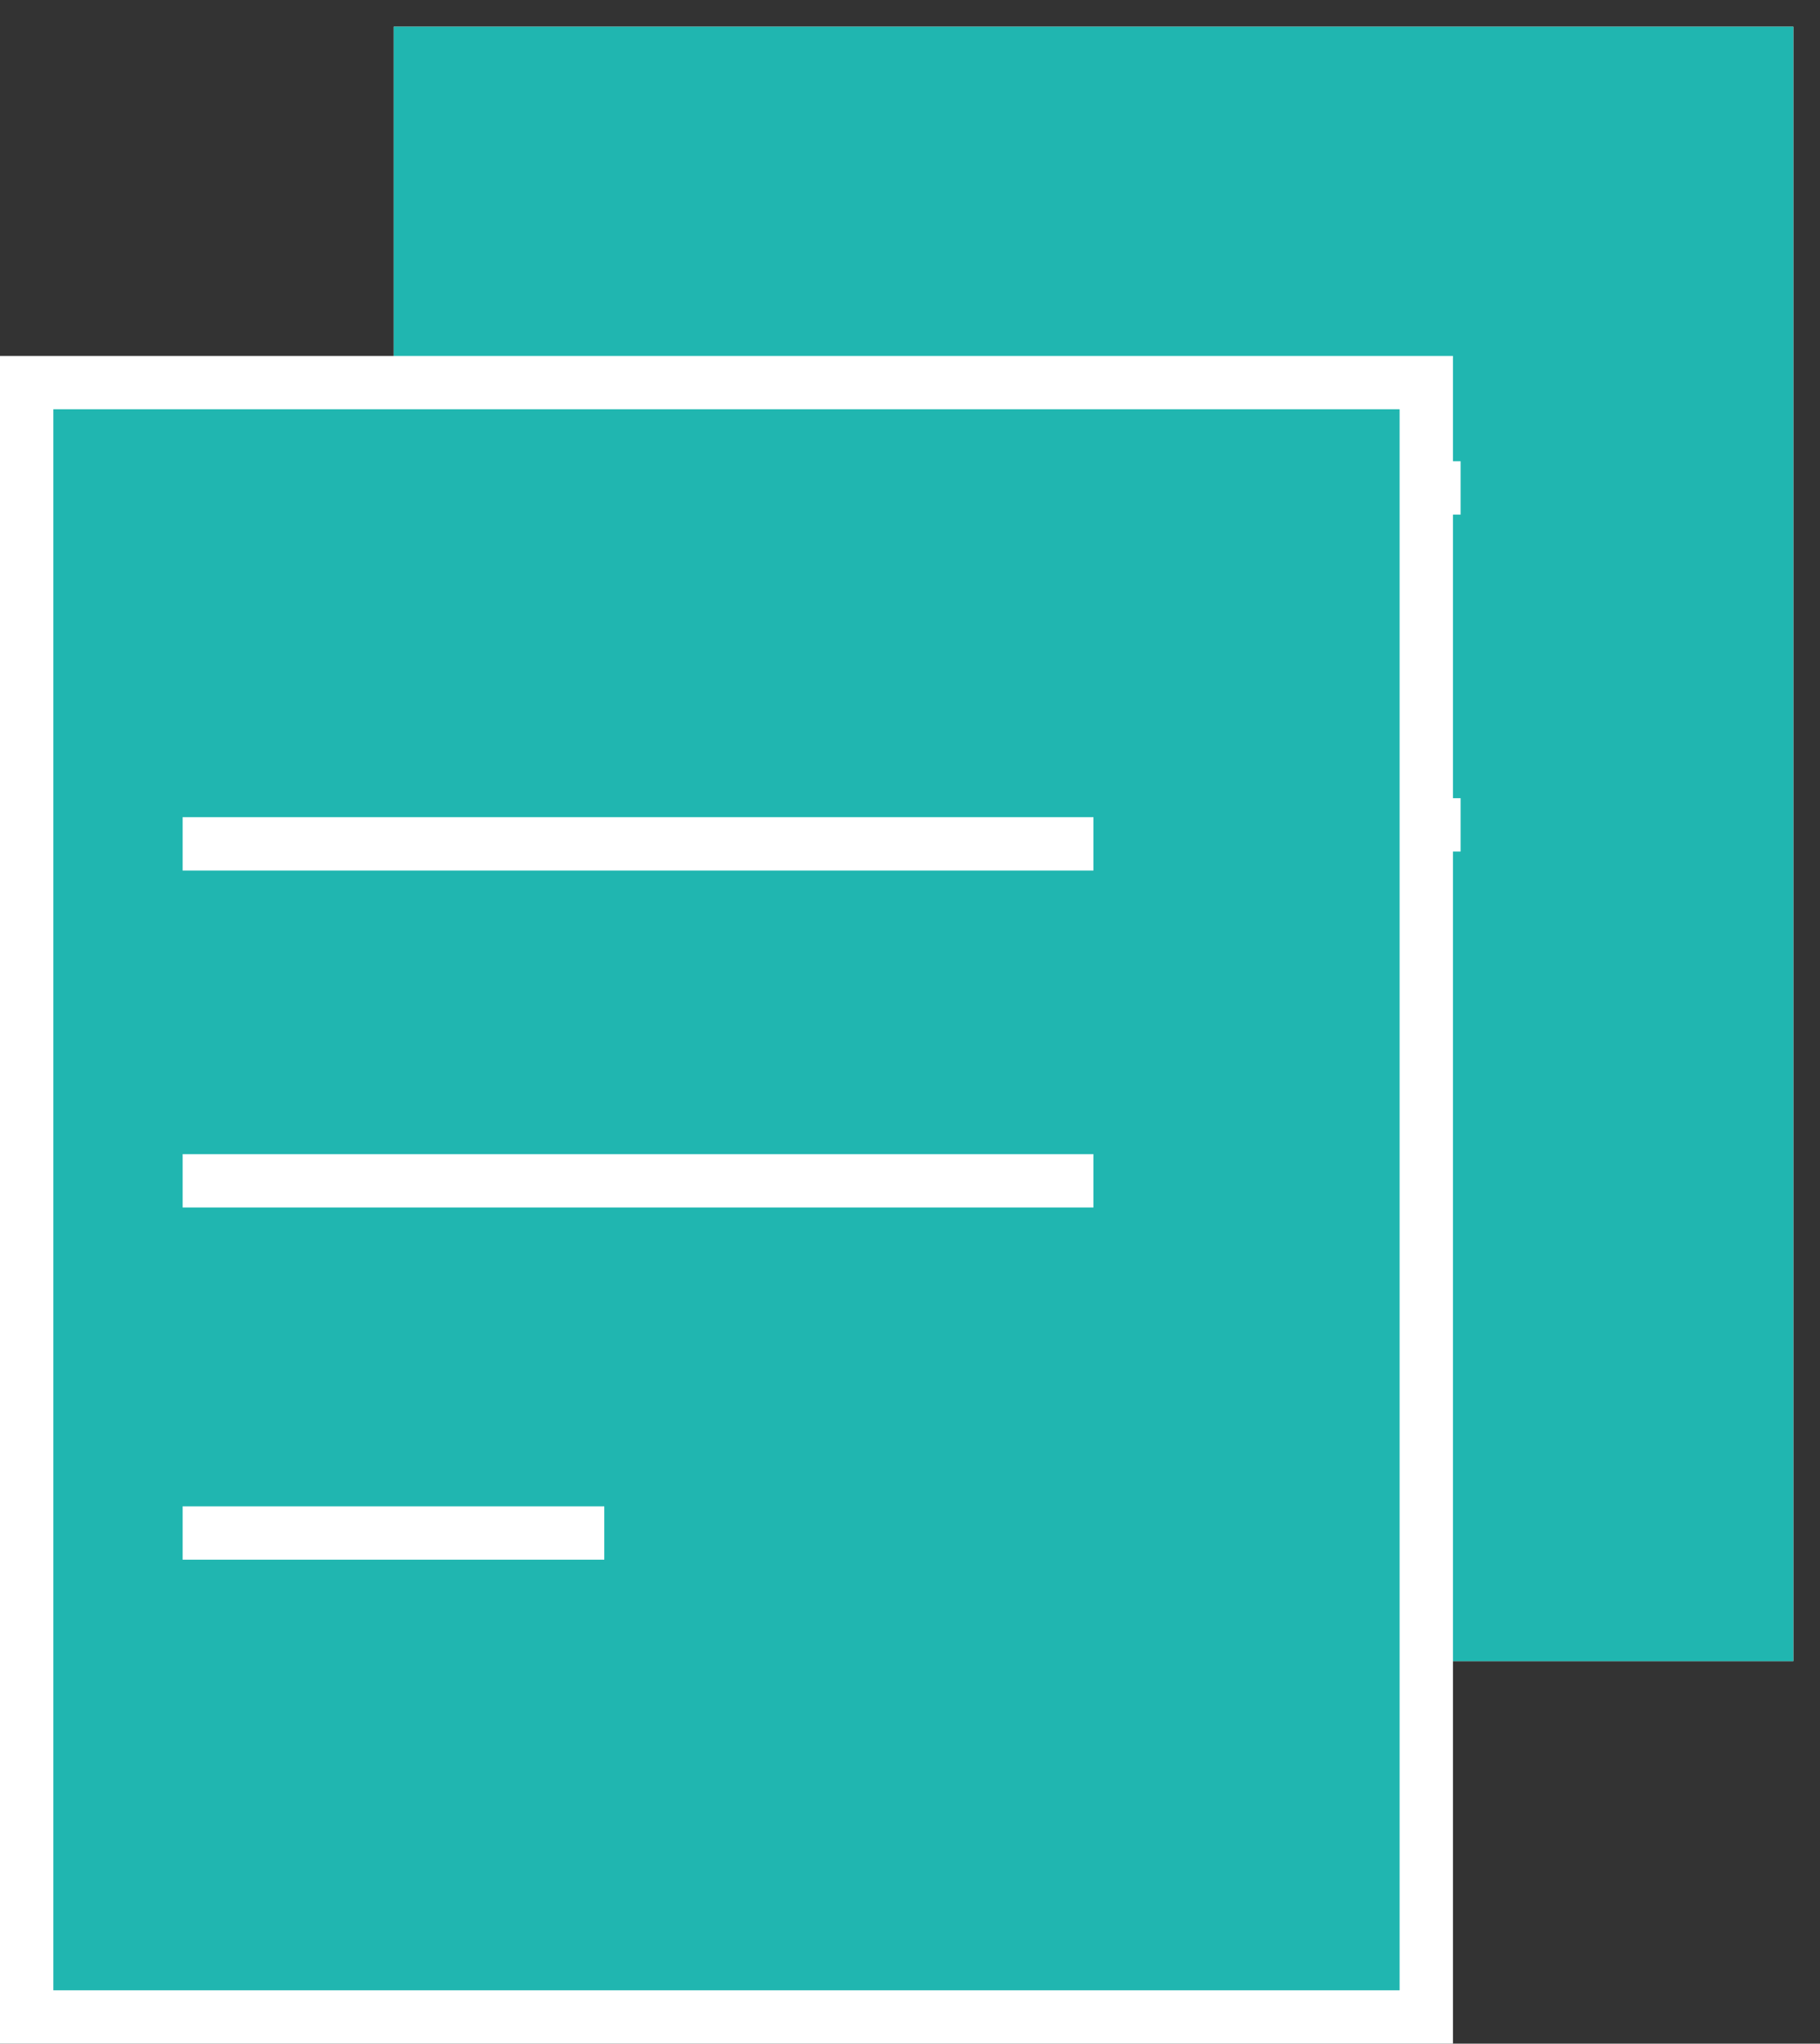 <?xml version="1.0" encoding="utf-8"?>
<!-- Generator: Adobe Illustrator 16.0.0, SVG Export Plug-In . SVG Version: 6.00 Build 0)  -->
<!DOCTYPE svg PUBLIC "-//W3C//DTD SVG 1.1//EN" "http://www.w3.org/Graphics/SVG/1.1/DTD/svg11.dtd">
<svg version="1.1" id="Layer_1" xmlns="http://www.w3.org/2000/svg" xmlns:xlink="http://www.w3.org/1999/xlink" x="0px" y="0px"
	 width="17.062px" height="19.154px" viewBox="0 0 17.062 19.154" enable-background="new 0 0 17.062 19.154" xml:space="preserve">
<rect x="0" y="0" width="17.062" height="19.154" fill="#333333" stroke="none"/>
<g>
	<rect x="3.691" y="0.25" fill="#FFFFFF" width="13.121" height="15.319"/>
	<rect x="3.691" y="0.25" fill="#20B6B0" width="13.121" height="15.319"/>
	<path fill="#FFFFFF" d="M5.153,4.573h8.54H5.153z"/>
	<line fill="none" stroke="#FFFFFF" stroke-width="0.5" stroke-miterlimit="10" x1="5.154" y1="4.573" x2="13.693" y2="4.573"/>
	<path fill="#FFFFFF" d="M5.153,7.731h8.54H5.153z"/>
	<line fill="none" stroke="#FFFFFF" stroke-width="0.5" stroke-miterlimit="10" x1="5.154" y1="7.731" x2="13.693" y2="7.731"/>
	<path fill="#FFFFFF" d="M5.153,11.034h3.954H5.153z"/>
	<line fill="none" stroke="#A7A8AB" stroke-width="0.5" stroke-miterlimit="10" x1="5.154" y1="11.034" x2="9.106" y2="11.034"/>
	<rect x="0.25" y="3.586" fill="#FFFFFF" width="13.121" height="15.318"/>
	
		<rect x="0.25" y="3.586" fill="#20B6B0" stroke="#FFFFFF" stroke-width="0.5" stroke-miterlimit="10" width="13.121" height="15.318"/>
	<path fill="#FFFFFF" d="M1.713,7.909h8.537H1.713z"/>
	<line fill="none" stroke="#FFFFFF" stroke-width="0.5" stroke-miterlimit="10" x1="1.712" y1="7.909" x2="10.251" y2="7.909"/>
	<path fill="#FFFFFF" d="M1.713,11.067h8.537H1.713z"/>
	<line fill="none" stroke="#FFFFFF" stroke-width="0.5" stroke-miterlimit="10" x1="1.712" y1="11.067" x2="10.251" y2="11.067"/>
	<path fill="#FFFFFF" d="M1.713,14.369h3.953H1.713z"/>
	<line fill="none" stroke="#FFFFFF" stroke-width="0.5" stroke-miterlimit="10" x1="1.712" y1="14.368" x2="5.665" y2="14.368"/>
</g>
</svg>
